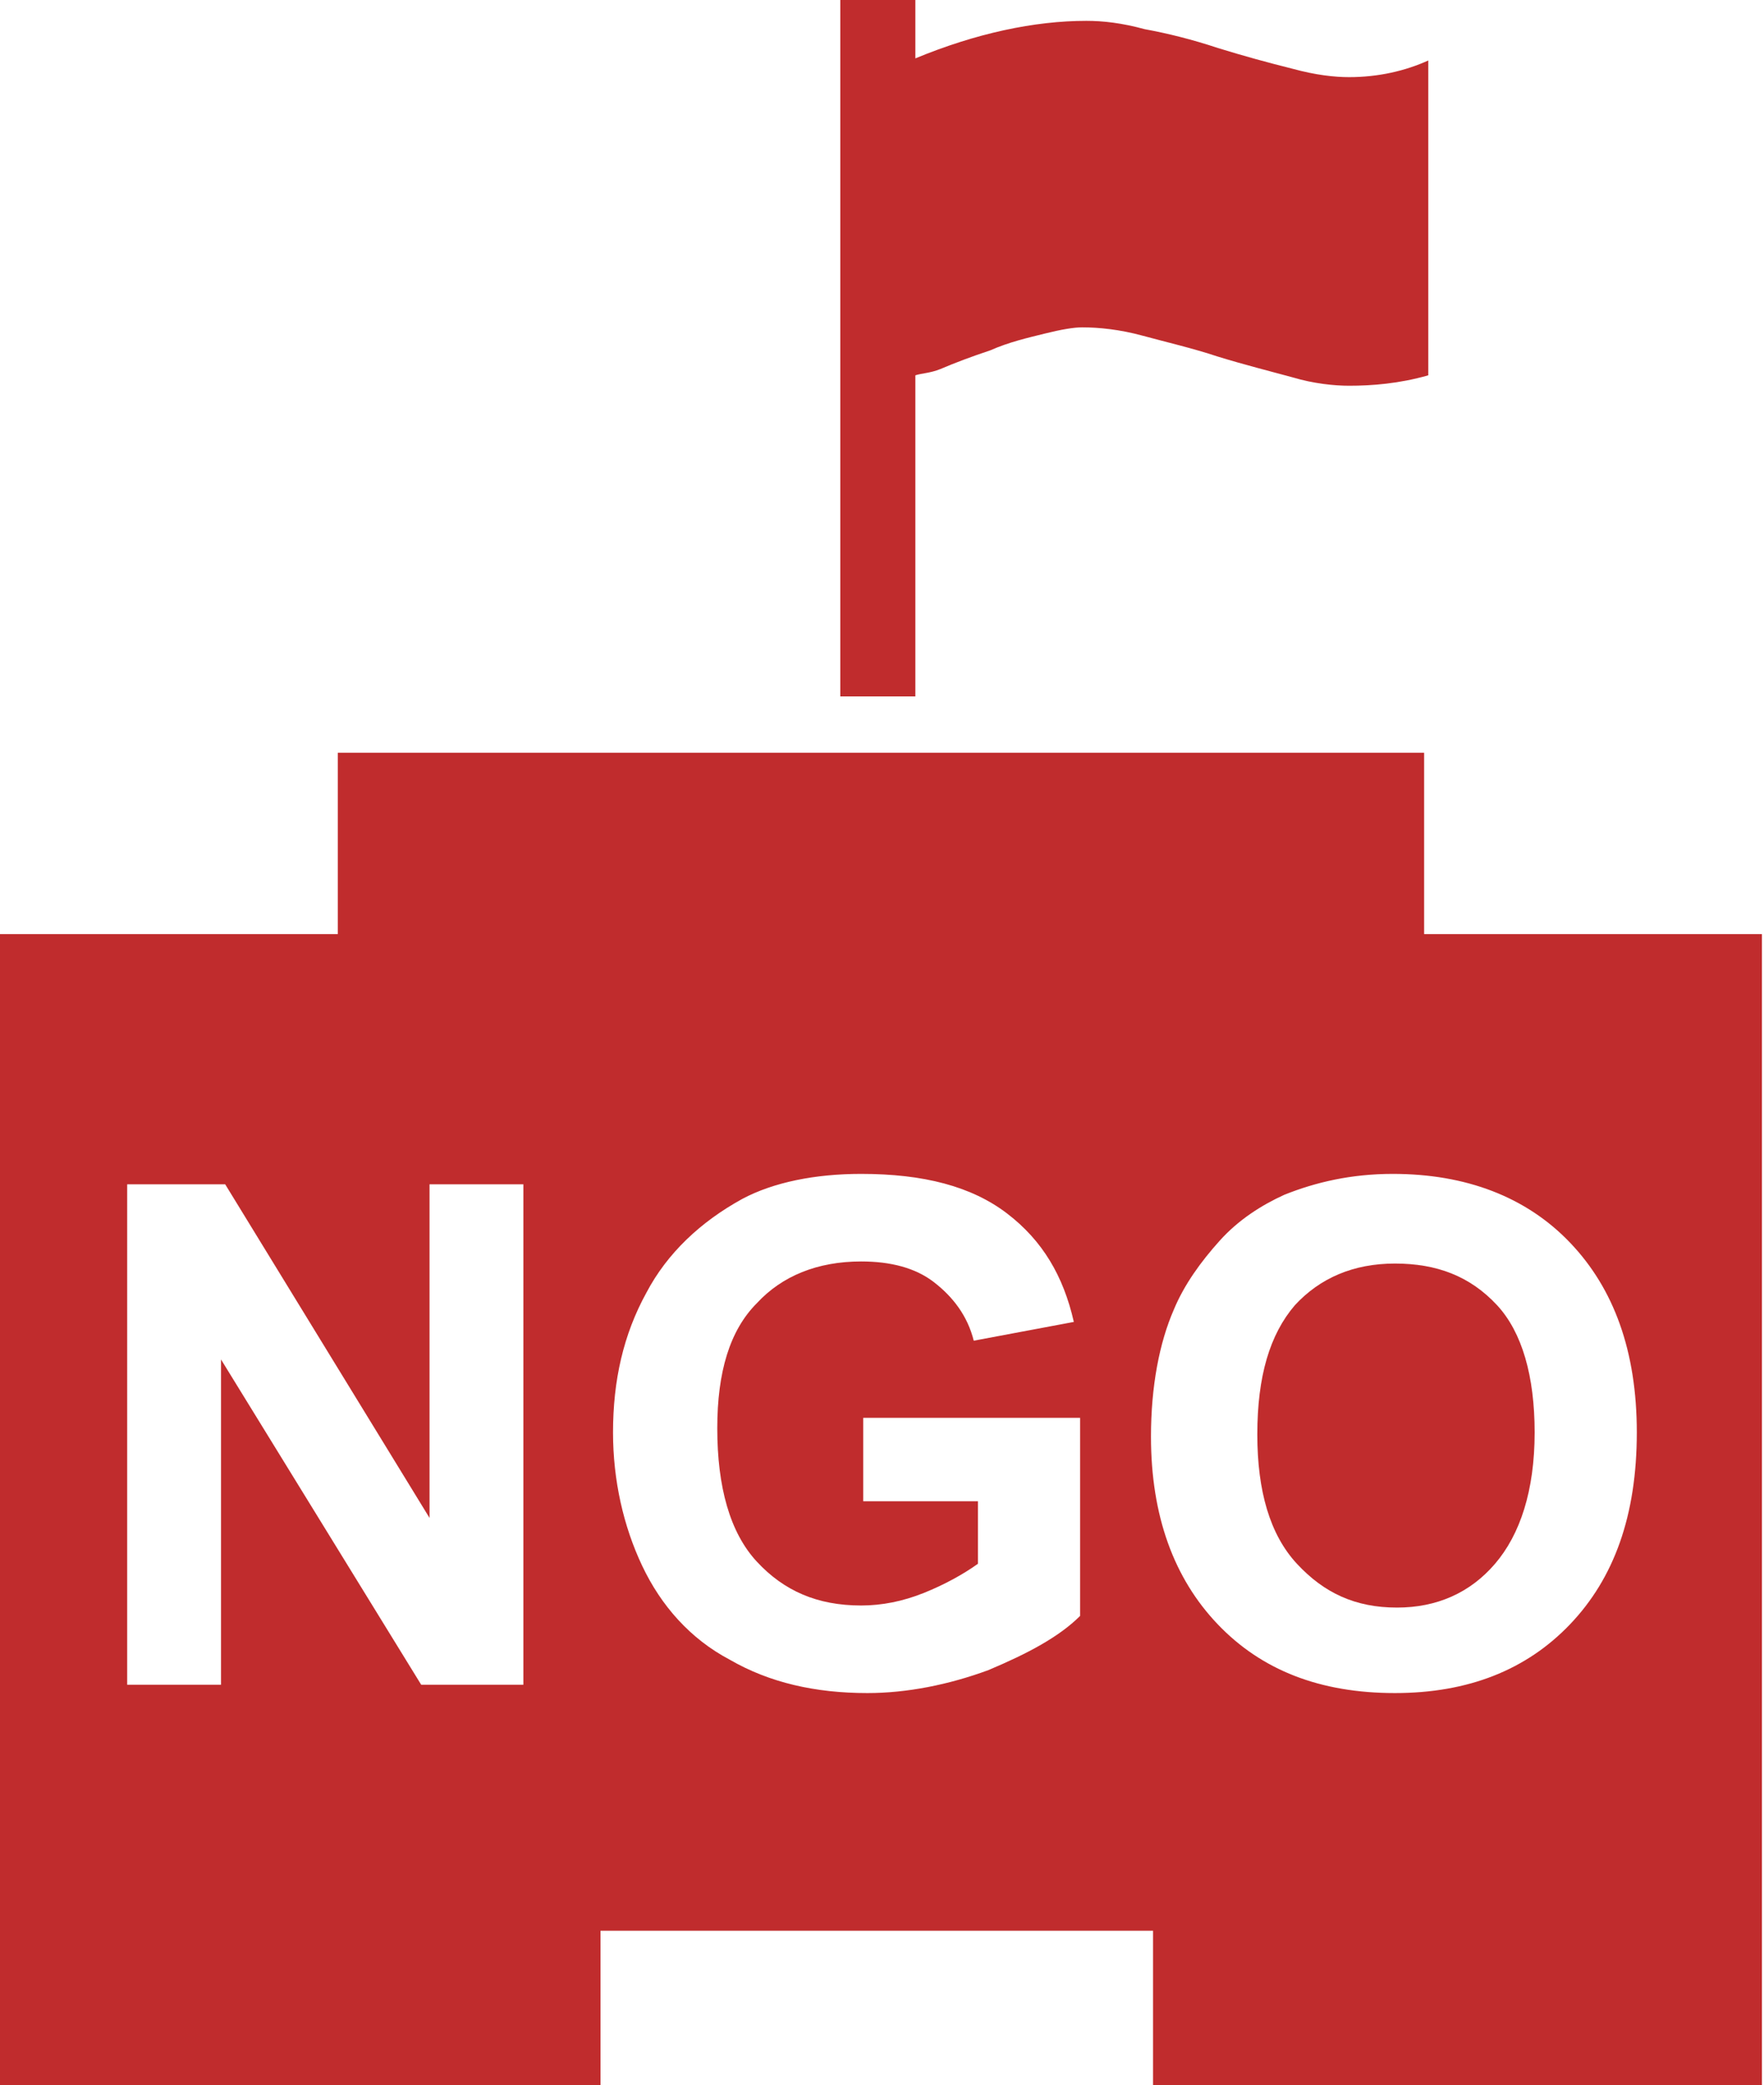 <?xml version="1.0" encoding="utf-8"?>
<!-- Generator: Adobe Illustrator 19.1.0, SVG Export Plug-In . SVG Version: 6.00 Build 0)  -->
<svg version="1.1" id="Layer_1" xmlns="http://www.w3.org/2000/svg" xmlns:xlink="http://www.w3.org/1999/xlink" x="0px" y="0px"
	 viewBox="-28 20.7 84.6 100" style="enable-background:new -28 20.7 84.6 100;" xml:space="preserve">
<style type="text/css">
	.st0{fill:#C02C2D;}
</style>
<path class="st0" d="M15.9,54.1h-3.6V20.7h3.6v2.8c2.9-1.2,5.7-1.8,8.2-1.8c0.8,0,1.7,0.1,2.8,0.4c1.1,0.2,2.3,0.5,3.5,0.9
	c1.3,0.4,2.4,0.7,3.6,1c1.1,0.3,2,0.4,2.7,0.4c1.4,0,2.7-0.3,3.8-0.8v15.1c-1.4,0.4-2.7,0.5-3.8,0.5c-0.7,0-1.7-0.1-2.7-0.4
	c-1.1-0.3-2.3-0.6-3.6-1c-1.2-0.4-2.5-0.7-3.6-1c-1.1-0.3-2.1-0.4-2.9-0.4c-0.4,0-1,0.1-1.8,0.3c-0.8,0.2-1.7,0.4-2.6,0.8
	c-0.9,0.3-1.7,0.6-2.4,0.9c-0.5,0.2-0.9,0.2-1.2,0.3L15.9,54.1L15.9,54.1z"/>
<path class="st0" d="M40.3,65.5v-8.7h-52.1v8.7H-28v55.3H0.8v-7.5h26.5v7.5h29.2V65.5H40.3z M-2.9,101.5h-4.9l-9.6-15.6v15.6h-4.5
	V77.5h4.7l9.8,16v-16h4.5V101.5z M23.8,98.2c-1,1-2.5,1.8-4.4,2.6c-1.9,0.7-3.9,1.1-5.8,1.1c-2.5,0-4.7-0.5-6.6-1.6
	c-1.9-1-3.3-2.6-4.2-4.5s-1.4-4.1-1.4-6.4c0-2.5,0.5-4.7,1.6-6.7c1-1.9,2.6-3.4,4.6-4.5c1.5-0.8,3.5-1.2,5.7-1.2c3,0,5.3,0.6,7,1.9
	c1.7,1.3,2.7,3,3.2,5.2l-4.8,0.9c-0.3-1.2-1-2.1-1.9-2.8c-0.9-0.7-2.1-1-3.5-1c-2.1,0-3.8,0.7-5,2c-1.3,1.3-1.9,3.3-1.9,6
	c0,2.8,0.6,5,1.9,6.4c1.3,1.4,2.9,2.1,5,2.1c1,0,2-0.2,3-0.6c1-0.4,1.9-0.9,2.6-1.4v-3h-5.5v-4h10.4C23.8,88.6,23.8,98.2,23.8,98.2z
	 M47.3,98.6c-2.1,2.2-4.9,3.3-8.4,3.3c-3.6,0-6.4-1.1-8.5-3.3c-2.1-2.2-3.2-5.2-3.2-9c0-2.4,0.4-4.5,1.1-6.1
	c0.5-1.2,1.3-2.3,2.2-3.3c0.9-1,2-1.7,3.1-2.2c1.5-0.6,3.2-1,5.2-1c3.5,0,6.4,1.1,8.5,3.3c2.1,2.2,3.2,5.2,3.2,9.1
	C50.5,93.4,49.4,96.4,47.3,98.6z"/>
<path class="st0" d="M38.9,81.3c-2,0-3.6,0.7-4.8,2c-1.2,1.4-1.8,3.4-1.8,6.2c0,2.7,0.6,4.8,1.9,6.2c1.3,1.4,2.8,2.1,4.8,2.1
	c1.9,0,3.5-0.7,4.7-2.1c1.2-1.4,1.9-3.5,1.9-6.3c0-2.7-0.6-4.8-1.8-6.1C42.5,81.9,40.9,81.3,38.9,81.3z"/>
</svg>
